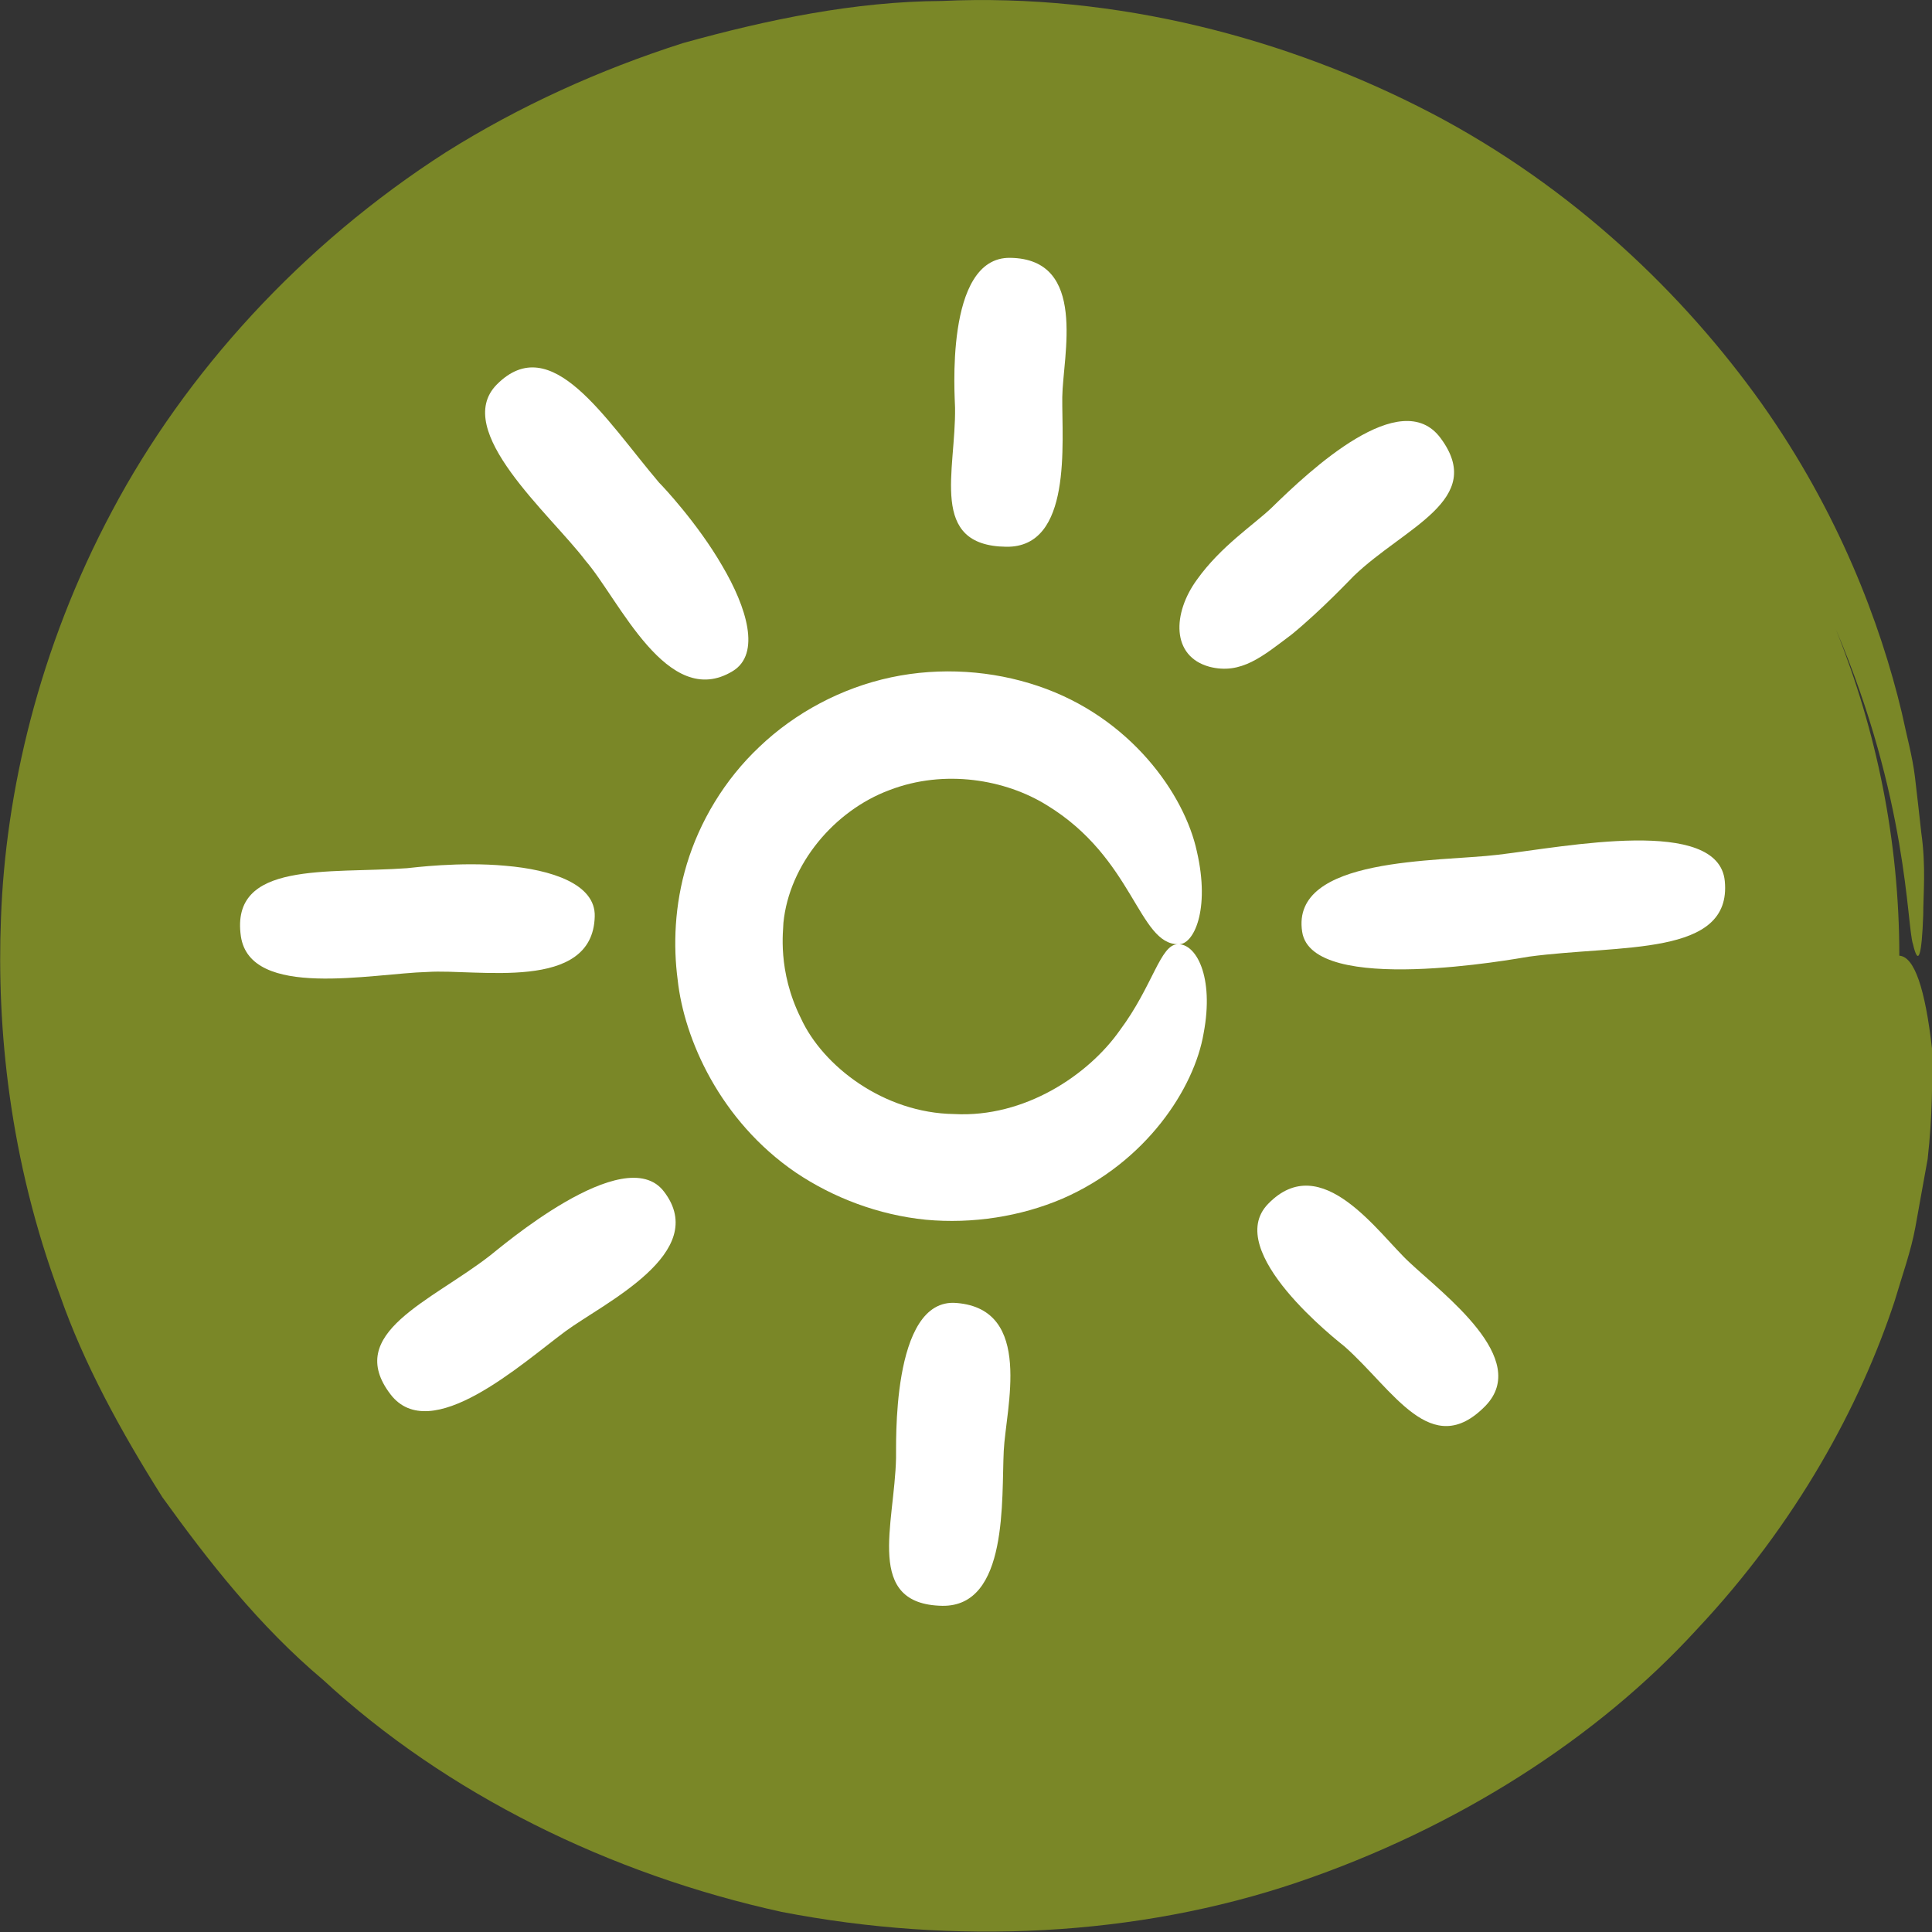 <svg width="24" height="24" viewBox="0 0 24 24" fill="none" xmlns="http://www.w3.org/2000/svg">
<rect x="0" y="0" width="24" height="24" fill="#333333" stroke="none"/>
<g clip-path="url(#clip0)">
<path d="M24 13.025C23.915 12.282 23.782 11.884 23.594 11.872C23.594 10.44 23.31 9.074 22.807 7.82C23.703 9.923 23.685 11.498 23.764 11.73C23.831 12.015 23.873 11.872 23.891 11.367C23.891 11.112 23.927 10.767 23.867 10.345C23.843 10.131 23.818 9.899 23.788 9.65C23.758 9.4 23.685 9.139 23.625 8.854C23.358 7.737 22.837 6.358 21.881 5.009C20.924 3.666 19.549 2.329 17.774 1.402C16.006 0.481 13.874 -0.089 11.7 0.012C10.616 0.018 9.532 0.244 8.485 0.535C7.443 0.868 6.45 1.319 5.541 1.89C3.743 3.042 2.301 4.635 1.393 6.346C0.479 8.057 0.067 9.852 0.012 11.409C-0.042 12.764 0.115 14.404 0.745 16.091C1.042 16.941 1.496 17.773 2.017 18.599C2.586 19.389 3.216 20.197 4.015 20.869C5.547 22.283 7.57 23.281 9.708 23.75C11.858 24.166 14.123 24.059 16.121 23.382C18.114 22.705 19.852 21.582 21.075 20.245C22.323 18.919 23.11 17.452 23.534 16.168C23.631 15.841 23.74 15.539 23.794 15.241C23.849 14.944 23.897 14.659 23.946 14.398C24.006 13.863 24.006 13.399 24 13.025Z" fill="#7A8727"/>
<path d="M12.5 6.792C13.323 6.804 13.19 5.502 13.196 4.932C13.202 4.427 13.517 3.215 12.548 3.203C11.725 3.191 11.864 4.962 11.864 5.063C11.876 5.853 11.531 6.78 12.5 6.792Z" fill="white"/>
<path d="M21.426 10.945C21.348 10.137 19.452 10.518 18.61 10.618C17.871 10.708 16.03 10.636 16.176 11.575C16.297 12.377 18.84 11.908 18.992 11.884C20.13 11.73 21.517 11.89 21.426 10.945Z" fill="white"/>
<path d="M11.882 16.186C11.058 16.115 11.137 18.005 11.131 18.111C11.113 18.943 10.737 19.93 11.706 19.948C12.53 19.959 12.439 18.616 12.469 18.022C12.494 17.499 12.845 16.263 11.882 16.186Z" fill="white"/>
<path d="M16.818 7.154C17.448 6.548 18.465 6.209 17.896 5.443C17.405 4.777 16.273 5.841 15.794 6.31C15.576 6.518 15.164 6.786 14.868 7.202C14.565 7.618 14.547 8.153 15.025 8.283C15.419 8.384 15.685 8.153 16.049 7.879C16.418 7.576 16.781 7.19 16.818 7.154Z" fill="white"/>
<path d="M9.102 8.337C9.454 8.123 9.278 7.546 8.969 7.024C8.666 6.501 8.236 6.043 8.188 5.996C7.516 5.205 6.849 4.094 6.171 4.777C5.608 5.348 6.837 6.388 7.273 6.964C7.691 7.445 8.291 8.83 9.102 8.337Z" fill="white"/>
<path d="M7.388 11.385C7.401 10.981 6.849 10.803 6.28 10.755C5.711 10.702 5.123 10.779 5.057 10.785C4.076 10.856 2.859 10.69 2.992 11.629C3.107 12.419 4.621 12.092 5.311 12.074C5.923 12.033 7.364 12.33 7.388 11.385Z" fill="white"/>
<path d="M17.508 15.681C17.127 15.331 16.418 14.267 15.752 14.956C15.182 15.544 16.624 16.662 16.703 16.727C17.308 17.262 17.78 18.153 18.453 17.464C19.016 16.881 17.938 16.085 17.508 15.681Z" fill="white"/>
<path d="M6.086 15.598C5.354 16.168 4.27 16.561 4.851 17.321C5.348 17.969 6.48 16.941 7.025 16.537C7.503 16.186 8.83 15.562 8.248 14.802C7.758 14.16 6.183 15.527 6.086 15.598Z" fill="white"/>
<path d="M14.631 11.73C14.413 11.73 14.323 12.247 13.911 12.799C13.523 13.352 12.73 13.887 11.852 13.839C10.98 13.827 10.223 13.245 9.95 12.651C9.653 12.056 9.732 11.551 9.732 11.462C9.805 10.737 10.362 10.072 11.046 9.816C11.737 9.549 12.494 9.686 13.002 10.001C14.086 10.66 14.141 11.73 14.637 11.73C14.825 11.742 15.037 11.308 14.868 10.577C14.716 9.87 14.044 8.907 12.893 8.521C12.33 8.331 11.688 8.283 11.07 8.414C10.453 8.545 9.877 8.854 9.435 9.276C8.993 9.692 8.69 10.214 8.533 10.731C8.376 11.248 8.363 11.753 8.418 12.169C8.497 12.906 8.945 13.922 9.883 14.564C10.35 14.879 10.913 15.093 11.501 15.152C12.082 15.206 12.681 15.111 13.196 14.891C14.238 14.439 14.837 13.518 14.952 12.835C15.086 12.128 14.855 11.718 14.631 11.73Z" fill="white"/>
</g>
<defs>
<clipPath id="clip0">
<path d="M0 0H24V24H0V0Z" fill="white"/>
</clipPath>
</defs>
</svg>
